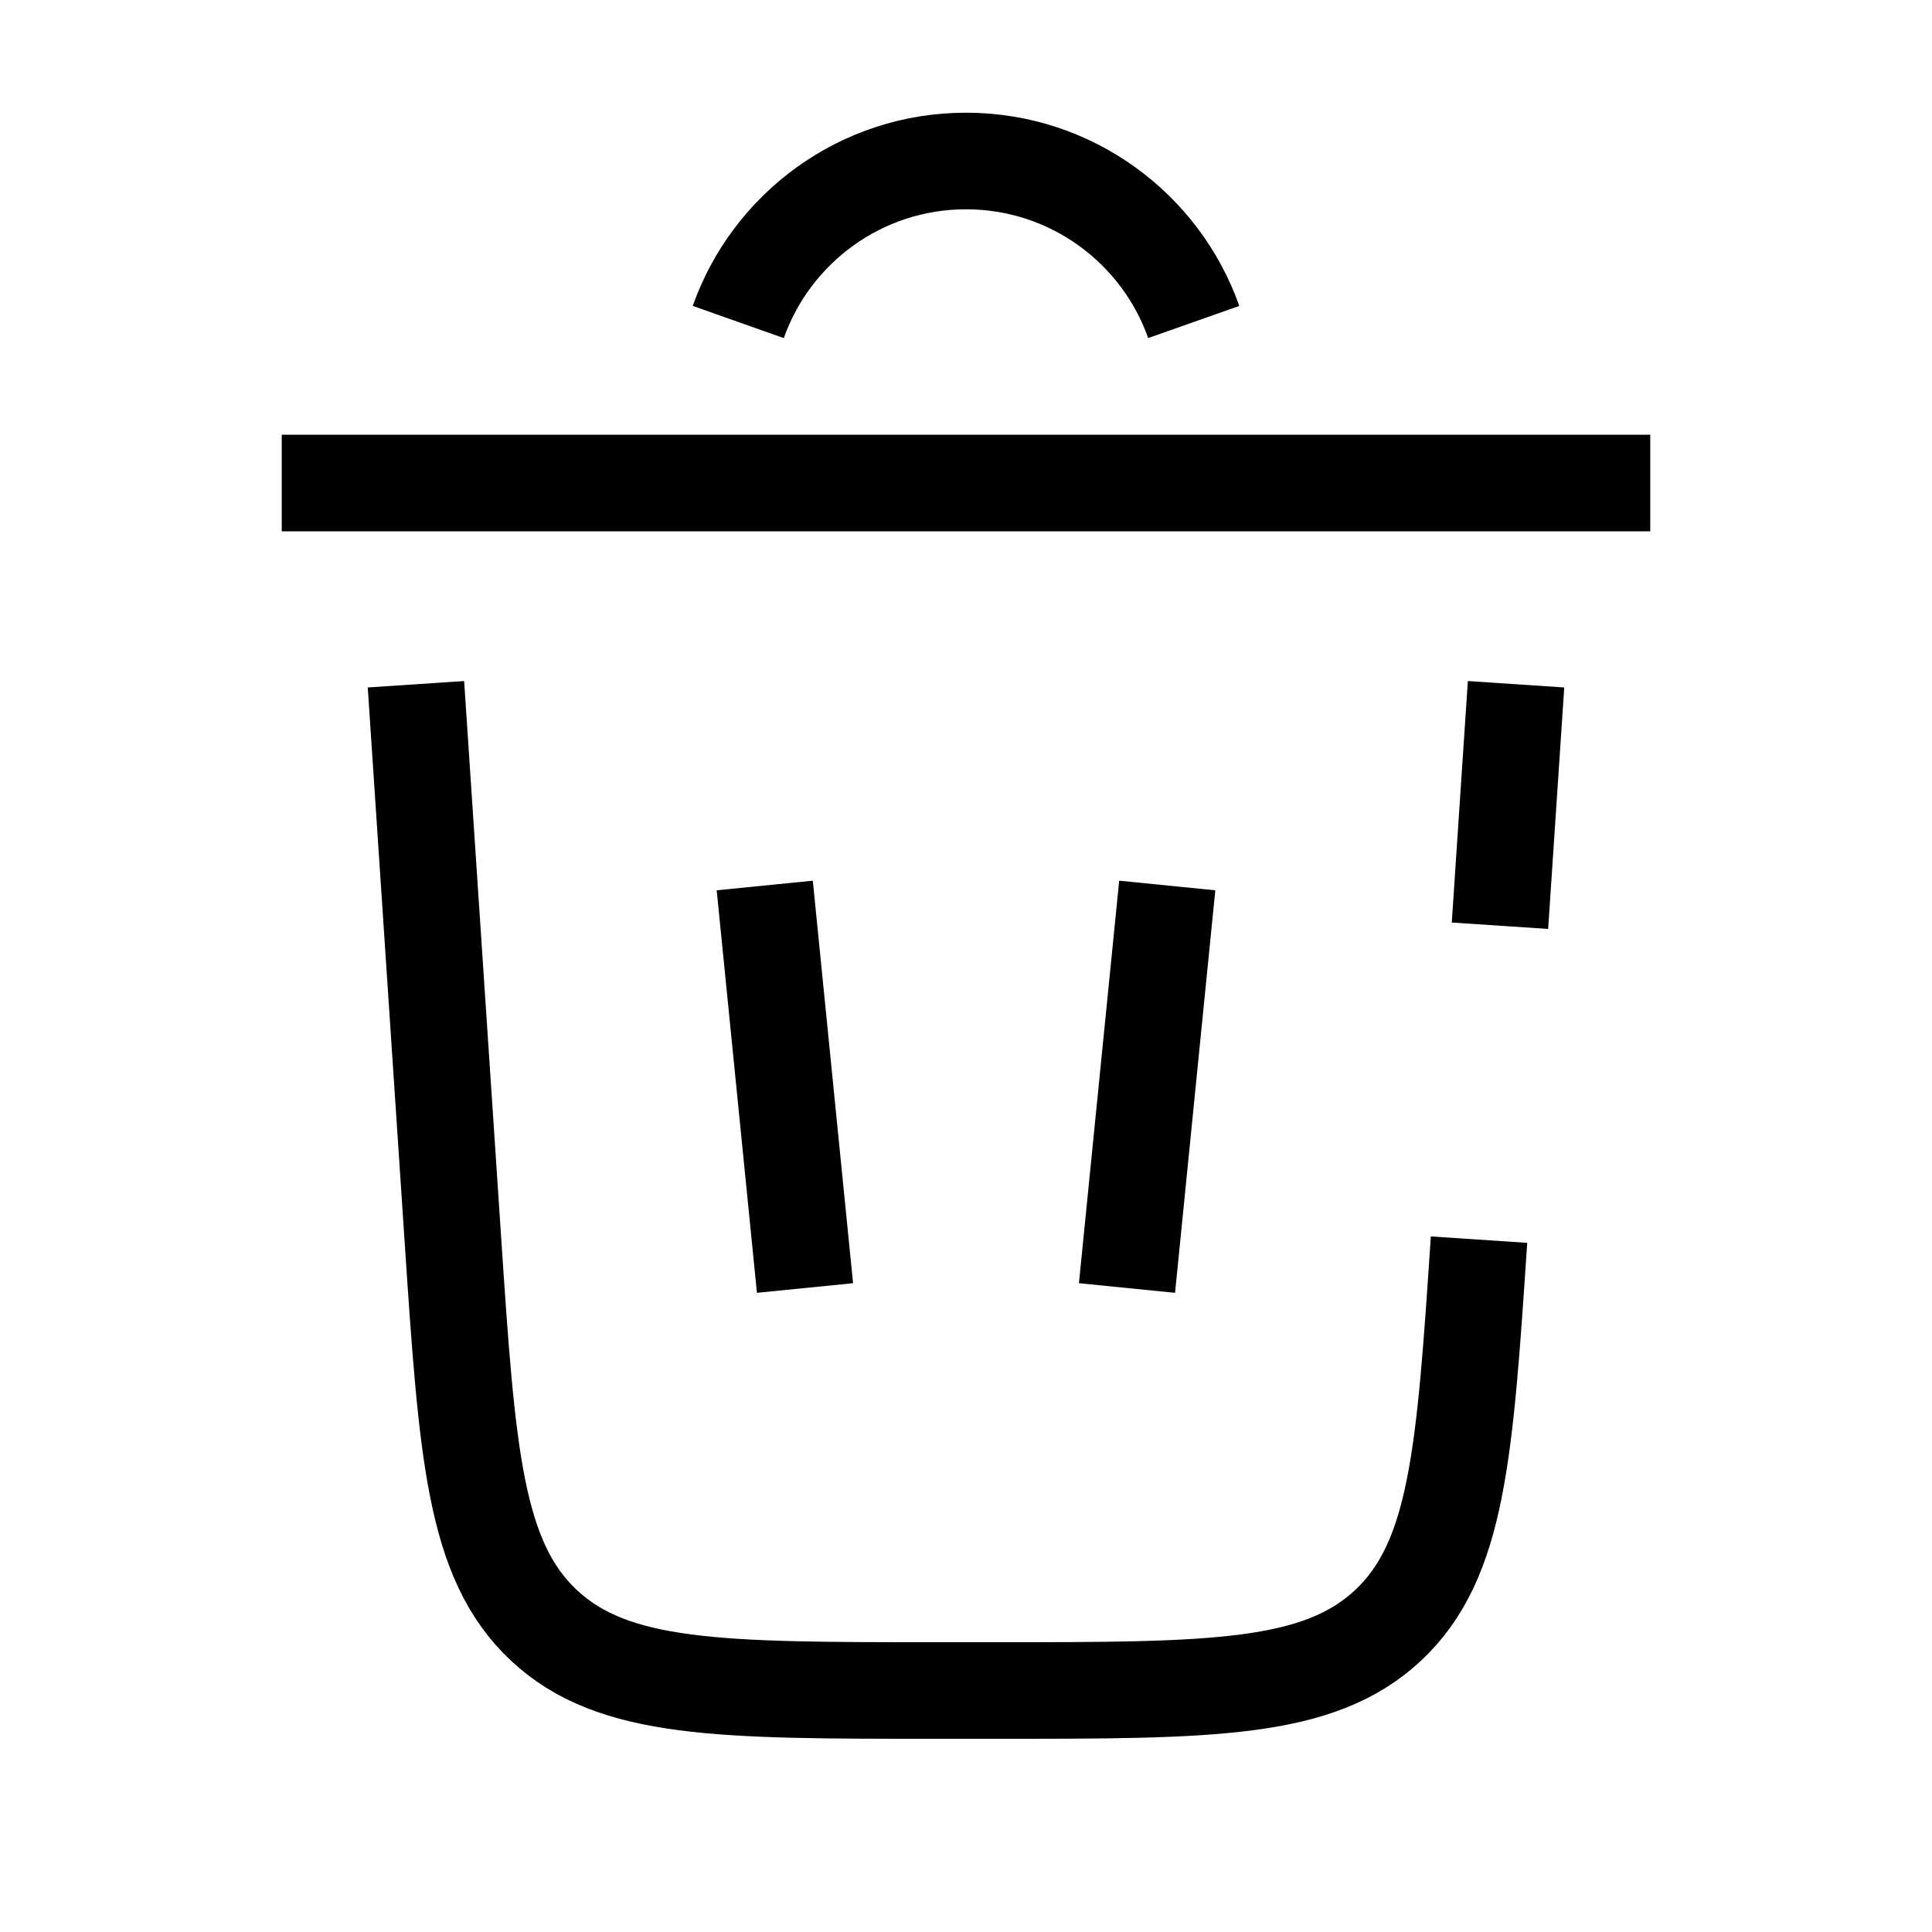 <svg fill="none" height="24" viewBox="0 0 24 24" width="24" xmlns="http://www.w3.org/2000/svg" fill-rule="evenodd" clip-rule="evenodd" stroke="#000" stroke-width="1.2"><path d="M9.171 4C9.583 2.835 10.694 2 12 2C13.306 2 14.418 2.835 14.829 4 M20.5 6H3.5 M18.373 15.399C18.196 18.054 18.108 19.381 17.243 20.191C16.378 21 15.047 21 12.386 21H11.613C8.952 21 7.622 21 6.757 20.191C5.892 19.381 5.803 18.054 5.626 15.399L5.167 8.5M18.833 8.5L18.633 11.5 M9.5 11L10 16 M14.5 11L14 16"></path></svg>